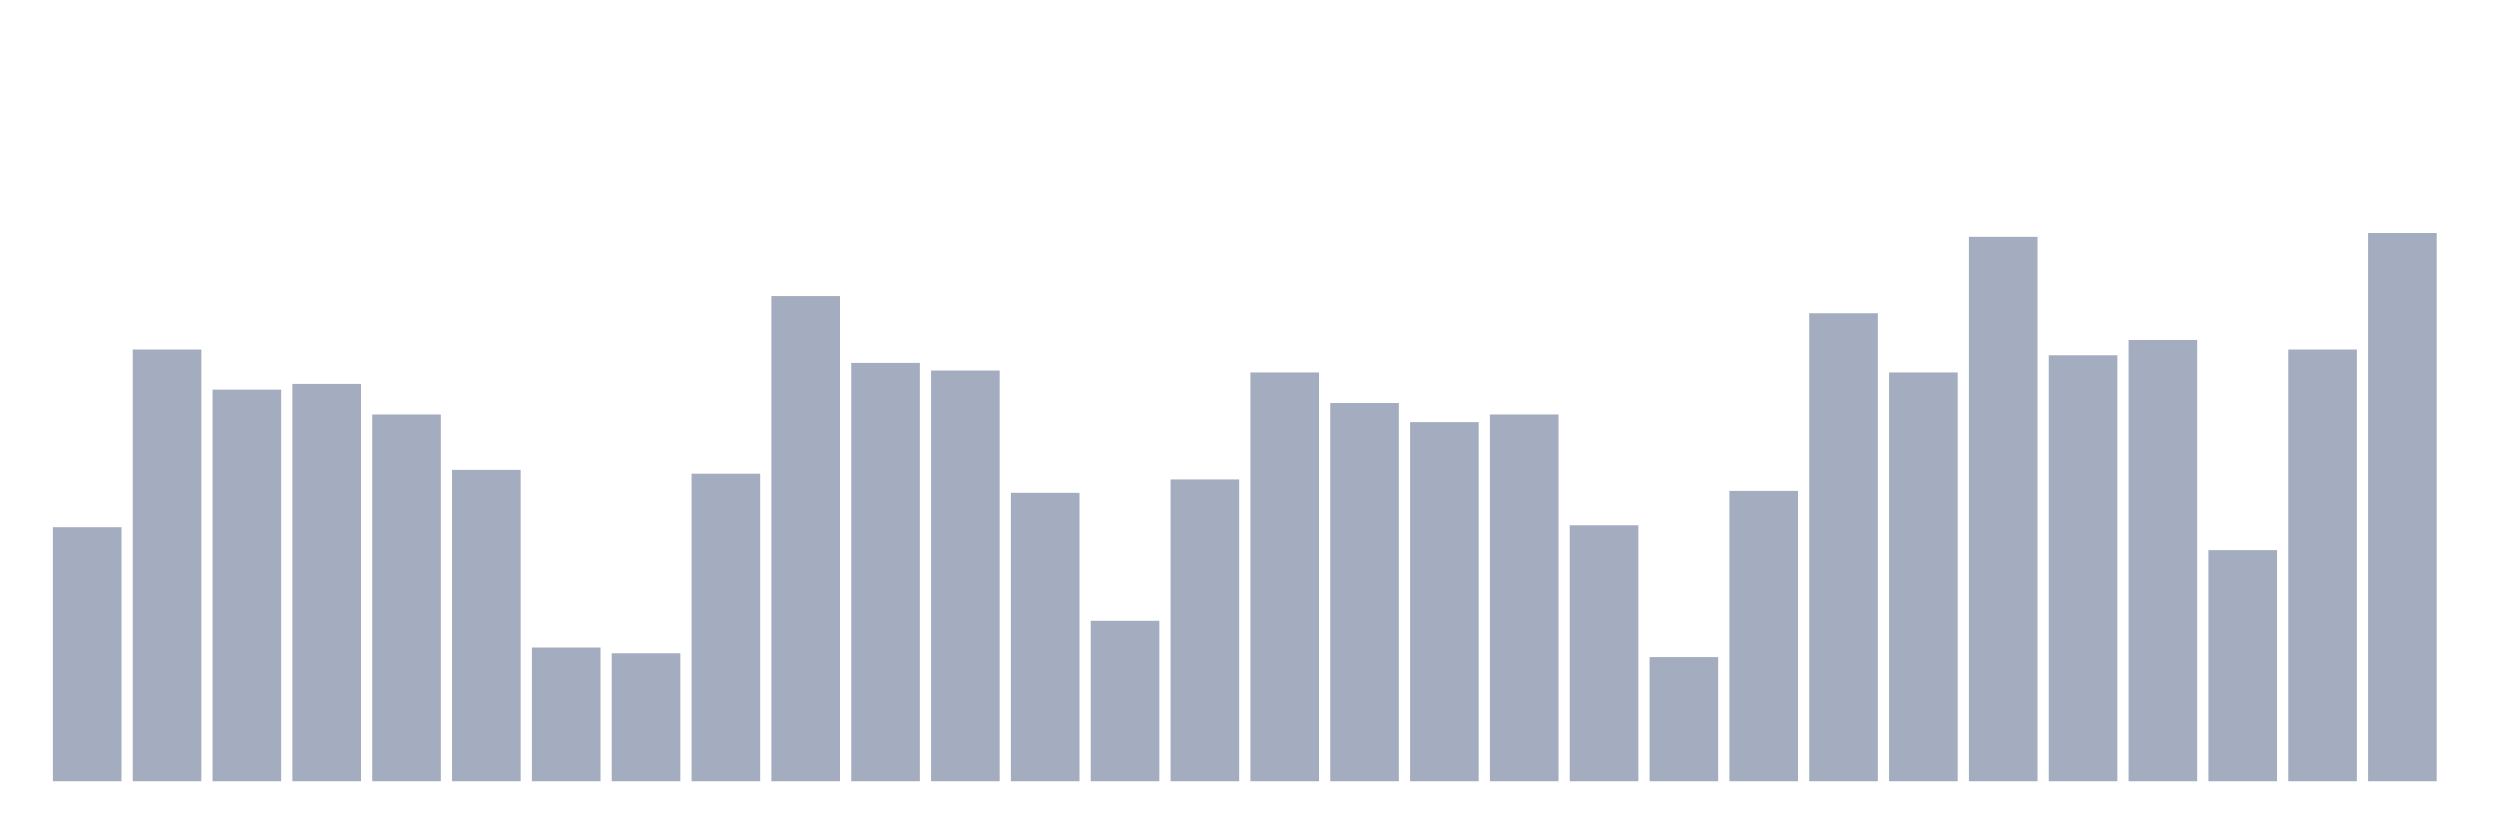 <svg xmlns="http://www.w3.org/2000/svg" viewBox="0 0 480 160"><g transform="translate(10,10)"><rect class="bar" x="0.153" width="13.175" y="91.22" height="48.78" fill="rgb(164,173,192)"></rect><rect class="bar" x="15.482" width="13.175" y="57.11" height="82.89" fill="rgb(164,173,192)"></rect><rect class="bar" x="30.81" width="13.175" y="64.812" height="75.188" fill="rgb(164,173,192)"></rect><rect class="bar" x="46.138" width="13.175" y="63.712" height="76.288" fill="rgb(164,173,192)"></rect><rect class="bar" x="61.466" width="13.175" y="69.58" height="70.42" fill="rgb(164,173,192)"></rect><rect class="bar" x="76.794" width="13.175" y="80.216" height="59.784" fill="rgb(164,173,192)"></rect><rect class="bar" x="92.123" width="13.175" y="114.326" height="25.674" fill="rgb(164,173,192)"></rect><rect class="bar" x="107.451" width="13.175" y="115.426" height="24.574" fill="rgb(164,173,192)"></rect><rect class="bar" x="122.779" width="13.175" y="80.95" height="59.05" fill="rgb(164,173,192)"></rect><rect class="bar" x="138.107" width="13.175" y="46.84" height="93.16" fill="rgb(164,173,192)"></rect><rect class="bar" x="153.436" width="13.175" y="59.677" height="80.323" fill="rgb(164,173,192)"></rect><rect class="bar" x="168.764" width="13.175" y="61.144" height="78.856" fill="rgb(164,173,192)"></rect><rect class="bar" x="184.092" width="13.175" y="84.618" height="55.382" fill="rgb(164,173,192)"></rect><rect class="bar" x="199.42" width="13.175" y="109.191" height="30.809" fill="rgb(164,173,192)"></rect><rect class="bar" x="214.748" width="13.175" y="82.05" height="57.95" fill="rgb(164,173,192)"></rect><rect class="bar" x="230.077" width="13.175" y="61.511" height="78.489" fill="rgb(164,173,192)"></rect><rect class="bar" x="245.405" width="13.175" y="67.379" height="72.621" fill="rgb(164,173,192)"></rect><rect class="bar" x="260.733" width="13.175" y="71.047" height="68.953" fill="rgb(164,173,192)"></rect><rect class="bar" x="276.061" width="13.175" y="69.58" height="70.42" fill="rgb(164,173,192)"></rect><rect class="bar" x="291.39" width="13.175" y="90.853" height="49.147" fill="rgb(164,173,192)"></rect><rect class="bar" x="306.718" width="13.175" y="116.16" height="23.84" fill="rgb(164,173,192)"></rect><rect class="bar" x="322.046" width="13.175" y="84.251" height="55.749" fill="rgb(164,173,192)"></rect><rect class="bar" x="337.374" width="13.175" y="50.141" height="89.859" fill="rgb(164,173,192)"></rect><rect class="bar" x="352.702" width="13.175" y="61.511" height="78.489" fill="rgb(164,173,192)"></rect><rect class="bar" x="368.031" width="13.175" y="35.47" height="104.53" fill="rgb(164,173,192)"></rect><rect class="bar" x="383.359" width="13.175" y="58.21" height="81.79" fill="rgb(164,173,192)"></rect><rect class="bar" x="398.687" width="13.175" y="55.276" height="84.724" fill="rgb(164,173,192)"></rect><rect class="bar" x="414.015" width="13.175" y="95.621" height="44.379" fill="rgb(164,173,192)"></rect><rect class="bar" x="429.344" width="13.175" y="57.11" height="82.89" fill="rgb(164,173,192)"></rect><rect class="bar" x="444.672" width="13.175" y="34.737" height="105.263" fill="rgb(164,173,192)"></rect></g></svg>